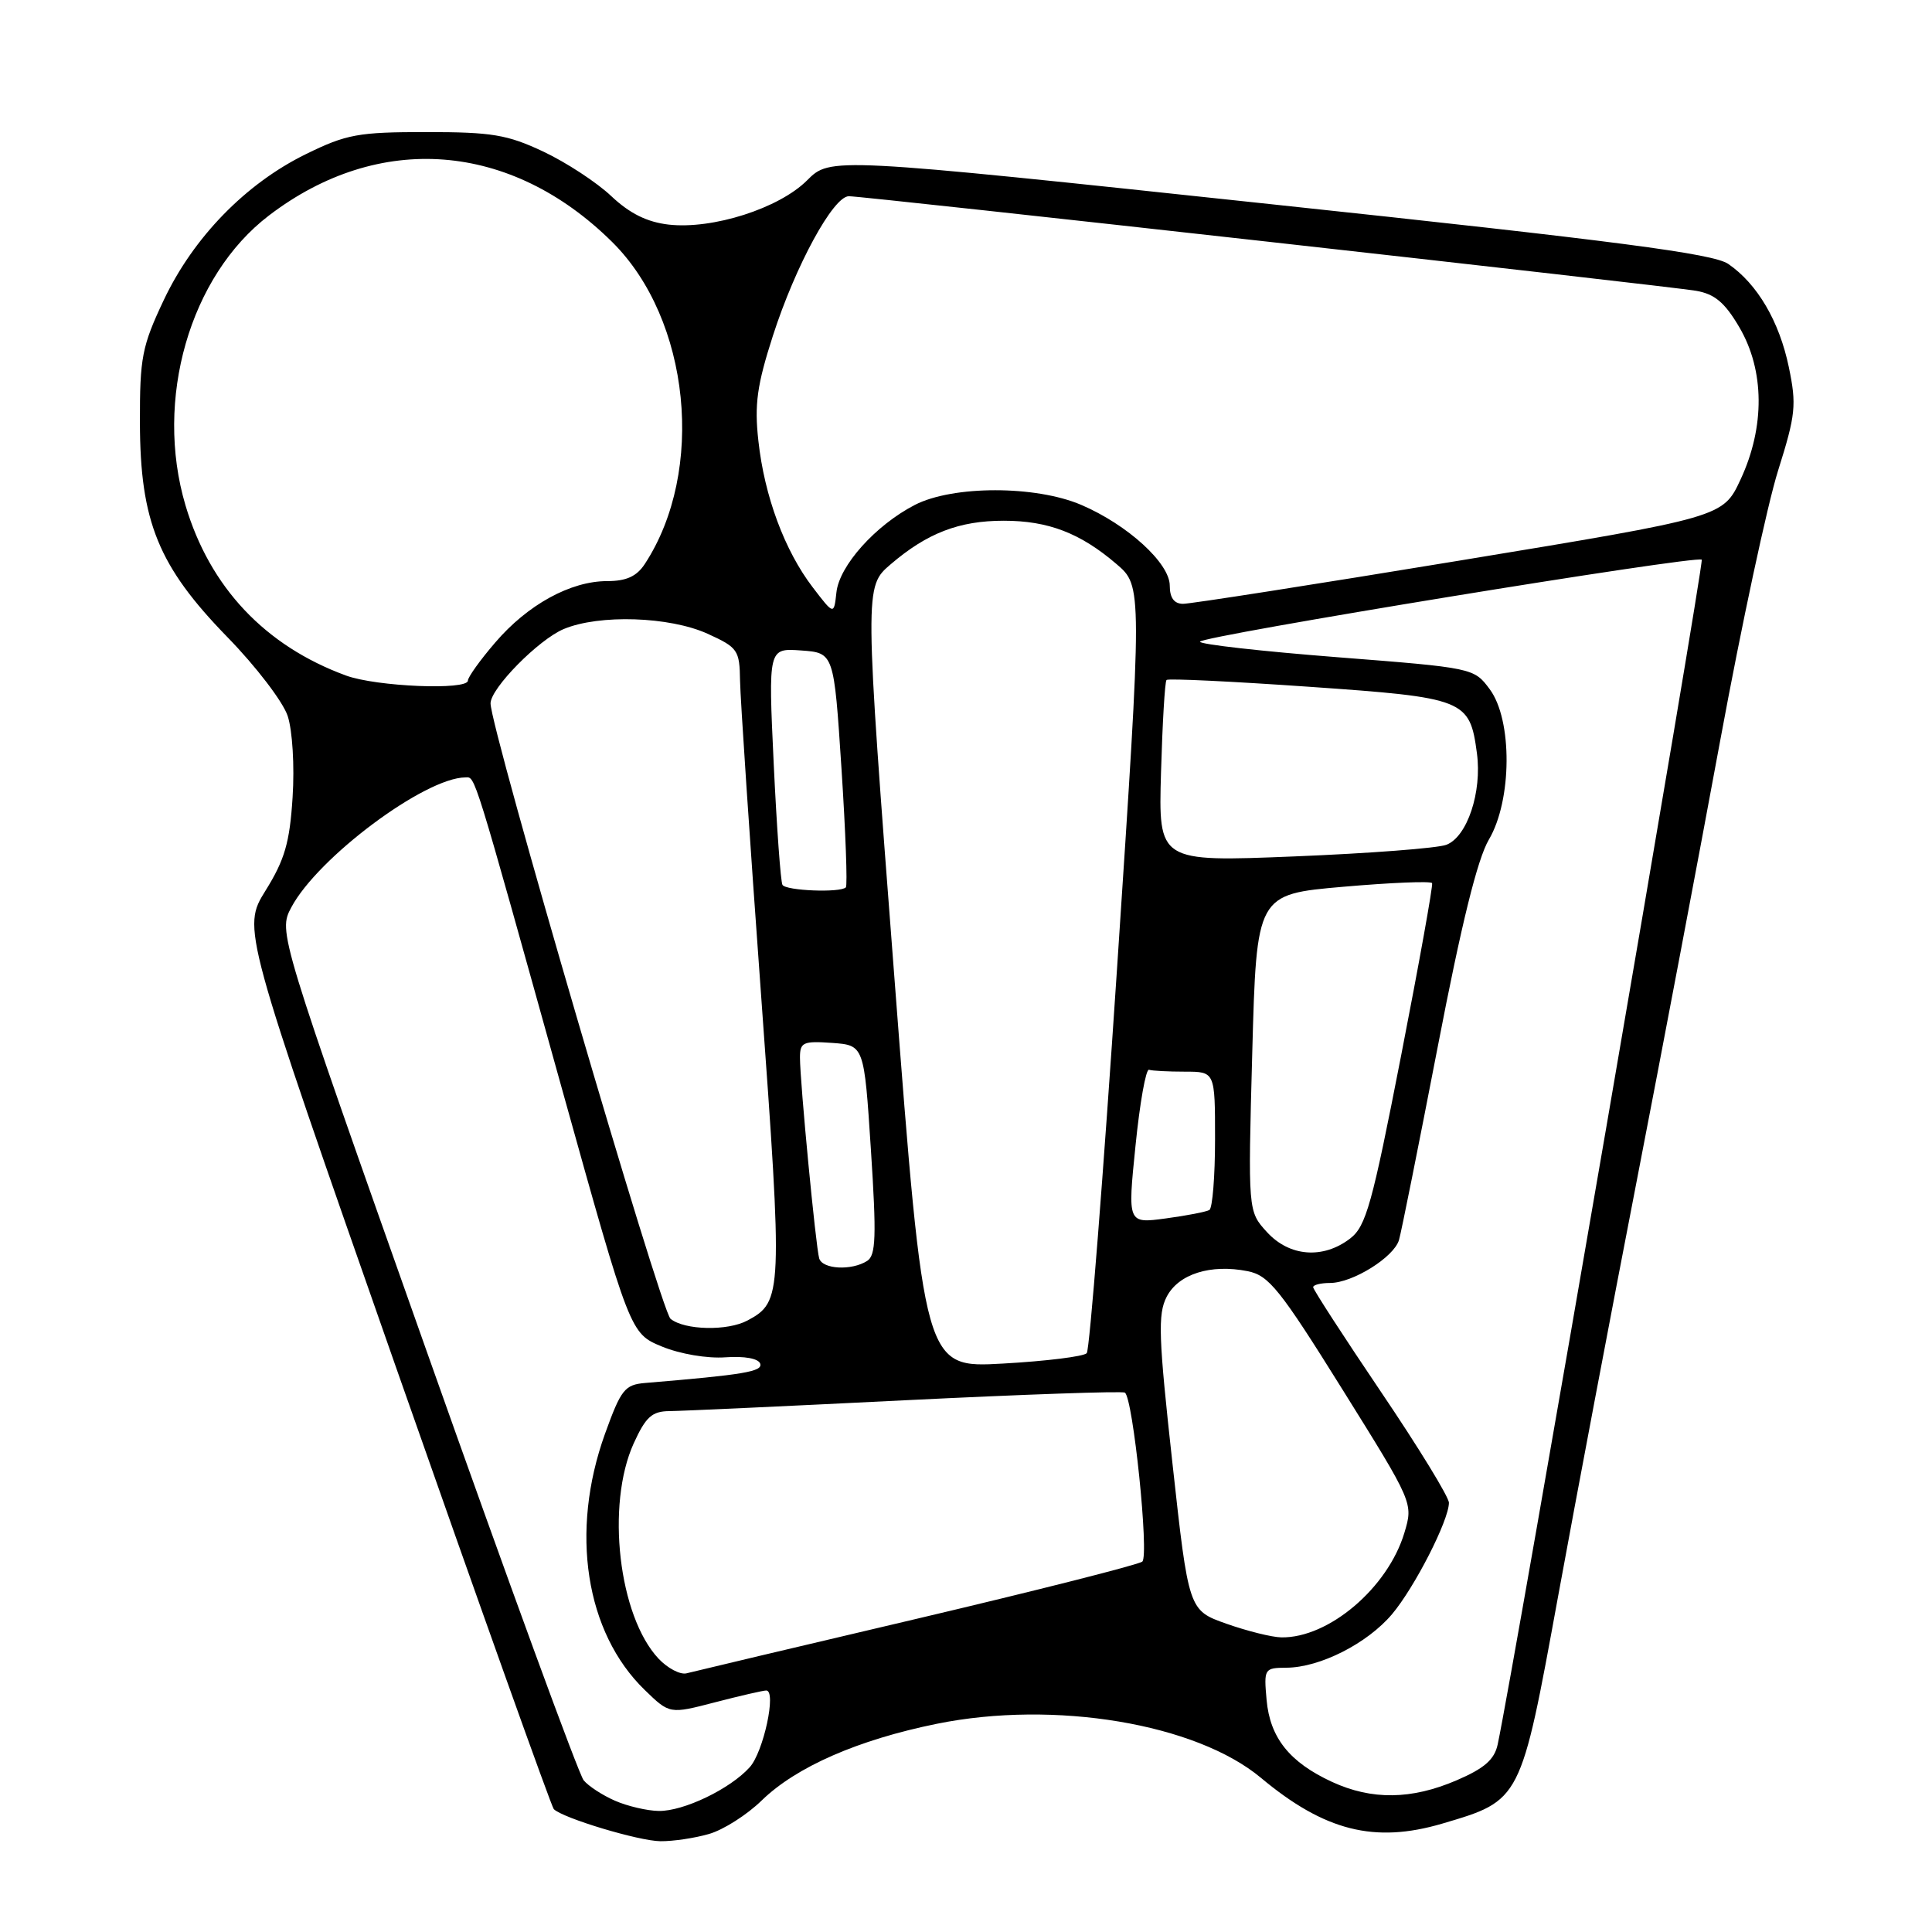 <?xml version="1.0" encoding="UTF-8" standalone="no"?>
<!DOCTYPE svg PUBLIC "-//W3C//DTD SVG 1.1//EN" "http://www.w3.org/Graphics/SVG/1.1/DTD/svg11.dtd" >
<svg xmlns="http://www.w3.org/2000/svg" xmlns:xlink="http://www.w3.org/1999/xlink" version="1.1" viewBox="0 0 256 256">
 <g >
 <path fill="currentColor"
d=" M 93.95 243.01 C 95.84 242.47 98.99 240.47 100.94 238.56 C 105.52 234.11 113.70 230.53 124.14 228.41 C 139.73 225.25 158.48 228.38 167.09 235.58 C 175.51 242.61 182.13 244.28 191.10 241.64 C 201.58 238.54 201.48 238.74 206.46 211.50 C 208.87 198.30 213.56 173.55 216.87 156.50 C 220.18 139.45 225.17 113.12 227.96 98.00 C 230.75 82.88 234.19 66.83 235.61 62.34 C 237.94 54.94 238.07 53.66 237.03 48.65 C 235.77 42.58 232.86 37.62 229.00 34.97 C 227.02 33.61 214.37 31.95 168.26 27.04 C 110.02 20.82 110.02 20.82 106.94 23.90 C 103.23 27.61 94.43 30.42 88.60 29.76 C 85.74 29.43 83.44 28.29 81.00 25.99 C 79.08 24.17 75.03 21.52 72.00 20.09 C 67.22 17.84 65.18 17.50 56.50 17.50 C 47.47 17.50 45.92 17.78 40.52 20.43 C 32.55 24.34 25.63 31.45 21.70 39.76 C 18.81 45.88 18.52 47.37 18.54 56.00 C 18.57 69.12 20.98 75.03 30.14 84.43 C 33.91 88.29 37.50 92.99 38.12 94.87 C 38.75 96.79 39.04 101.49 38.77 105.64 C 38.39 111.64 37.73 113.92 35.19 118.00 C 32.08 123.01 32.08 123.01 52.44 181.08 C 63.64 213.01 73.07 239.40 73.38 239.72 C 74.58 240.91 84.62 243.94 87.51 243.97 C 89.16 243.99 92.06 243.56 93.95 243.01 Z  M 81.50 238.61 C 79.85 237.89 77.98 236.68 77.34 235.90 C 76.69 235.13 67.33 209.53 56.52 179.00 C 36.87 123.50 36.87 123.50 38.60 120.23 C 42.10 113.64 56.28 103.05 61.67 103.01 C 63.01 103.00 62.55 101.52 74.55 144.59 C 83.50 176.68 83.50 176.68 87.70 178.42 C 90.10 179.41 93.72 180.03 96.13 179.85 C 98.65 179.67 100.50 180.01 100.73 180.69 C 101.08 181.74 98.60 182.16 85.50 183.25 C 82.78 183.48 82.29 184.10 80.16 190.00 C 75.50 202.96 77.57 216.31 85.43 223.93 C 88.73 227.13 88.73 227.13 94.76 225.56 C 98.07 224.70 101.12 224.00 101.53 224.00 C 102.92 224.00 101.17 232.16 99.33 234.18 C 96.74 237.05 90.58 240.01 87.29 239.96 C 85.76 239.94 83.15 239.33 81.50 238.61 Z  M 176.50 236.11 C 170.87 233.51 168.28 230.26 167.83 225.25 C 167.46 221.11 167.52 221.00 170.47 220.98 C 174.91 220.95 181.17 217.77 184.45 213.89 C 187.44 210.34 191.97 201.48 191.99 199.13 C 192.00 198.38 187.95 191.77 183.00 184.45 C 178.05 177.12 174.00 170.87 174.00 170.56 C 174.00 170.25 175.01 170.00 176.25 170.00 C 179.24 169.99 184.68 166.60 185.37 164.32 C 185.67 163.32 187.97 151.81 190.50 138.74 C 193.64 122.44 195.77 113.80 197.29 111.24 C 200.36 106.03 200.42 95.40 197.40 91.33 C 195.31 88.51 195.21 88.49 177.15 87.08 C 167.17 86.30 159.00 85.38 159.00 85.03 C 159.00 84.30 224.86 73.53 225.49 74.16 C 225.84 74.51 200.54 221.40 198.45 231.15 C 198.02 233.15 196.69 234.32 193.01 235.90 C 187.03 238.47 181.77 238.54 176.50 236.11 Z  M 87.26 219.78 C 81.97 214.14 80.27 199.41 83.97 191.25 C 85.57 187.74 86.39 187.00 88.70 186.98 C 90.24 186.97 104.30 186.32 119.95 185.54 C 135.60 184.77 148.69 184.31 149.05 184.53 C 150.13 185.20 152.29 206.12 151.36 206.92 C 150.89 207.32 137.45 210.73 121.50 214.49 C 105.55 218.24 91.82 221.50 90.98 221.72 C 90.14 221.94 88.47 221.06 87.26 219.78 Z  M 162.50 215.15 C 157.50 213.38 157.50 213.38 155.36 193.94 C 153.51 177.16 153.40 174.14 154.59 171.83 C 156.15 168.81 160.41 167.46 165.33 168.44 C 168.13 169.00 169.60 170.83 177.88 184.11 C 187.27 199.16 187.27 199.16 186.09 203.10 C 183.90 210.40 176.05 217.07 169.78 216.96 C 168.53 216.94 165.25 216.12 162.50 215.15 Z  M 118.51 129.51 C 114.54 77.75 114.54 77.75 118.02 74.77 C 122.86 70.63 127.09 69.00 133.00 69.00 C 138.90 69.00 143.14 70.63 147.93 74.73 C 151.37 77.67 151.37 77.67 148.03 128.09 C 146.19 155.81 144.38 178.86 144.00 179.30 C 143.62 179.74 138.62 180.36 132.89 180.68 C 122.47 181.27 122.47 181.27 118.51 129.51 Z  M 88.85 174.75 C 87.56 173.69 65.00 96.58 65.00 93.20 C 65.00 91.21 71.36 84.75 74.70 83.35 C 79.41 81.38 88.71 81.69 93.75 83.97 C 97.77 85.80 98.00 86.13 98.06 90.20 C 98.10 92.57 99.35 111.26 100.84 131.75 C 103.73 171.47 103.69 172.49 99.05 174.97 C 96.41 176.39 90.70 176.26 88.85 174.75 Z  M 108.55 166.75 C 108.10 165.27 106.00 143.38 106.00 140.13 C 106.00 138.11 106.42 137.92 110.25 138.19 C 114.50 138.50 114.50 138.50 115.40 152.35 C 116.15 163.84 116.06 166.35 114.90 167.08 C 112.84 168.39 108.99 168.19 108.55 166.75 Z  M 167.87 163.25 C 165.36 160.50 165.36 160.50 165.93 139.50 C 166.50 118.50 166.50 118.50 178.00 117.50 C 184.32 116.95 189.61 116.73 189.76 117.02 C 189.90 117.30 188.05 127.60 185.65 139.90 C 181.81 159.59 181.01 162.49 178.90 164.11 C 175.31 166.87 170.85 166.52 167.87 163.25 Z  M 150.46 151.82 C 151.03 146.14 151.84 141.61 152.25 141.75 C 152.66 141.89 154.80 142.00 157.00 142.00 C 161.00 142.00 161.00 142.00 161.00 150.94 C 161.00 155.86 160.66 160.08 160.25 160.33 C 159.84 160.57 157.23 161.08 154.46 161.45 C 149.41 162.13 149.41 162.13 150.46 151.82 Z  M 103.68 117.25 C 103.44 116.84 102.92 109.61 102.52 101.19 C 101.80 85.88 101.80 85.88 106.15 86.19 C 110.50 86.50 110.50 86.50 111.50 101.83 C 112.05 110.27 112.31 117.35 112.08 117.58 C 111.35 118.32 104.13 118.03 103.68 117.25 Z  M 153.84 102.36 C 154.03 95.84 154.35 90.32 154.57 90.10 C 154.79 89.88 163.28 90.29 173.46 91.00 C 194.13 92.44 194.75 92.68 195.70 99.81 C 196.39 104.96 194.41 110.89 191.65 111.94 C 190.47 112.39 181.40 113.08 171.50 113.48 C 153.50 114.21 153.50 114.21 153.84 102.36 Z  M 45.84 89.51 C 35.11 85.57 27.81 77.82 24.58 66.97 C 20.42 52.96 25.14 36.57 35.63 28.56 C 50.21 17.42 67.68 18.77 81.11 32.06 C 91.47 42.31 93.51 62.42 85.44 74.73 C 84.36 76.38 82.99 77.00 80.44 77.00 C 75.60 77.00 69.90 80.13 65.61 85.15 C 63.62 87.46 62.00 89.73 62.00 90.18 C 62.00 91.49 49.86 90.99 45.84 89.51 Z  M 107.68 77.81 C 103.97 72.96 101.29 65.75 100.49 58.42 C 99.95 53.58 100.31 51.03 102.41 44.50 C 105.40 35.21 110.41 26.00 112.48 26.00 C 114.54 26.00 220.86 37.87 224.73 38.53 C 227.21 38.96 228.55 40.08 230.48 43.38 C 233.82 49.08 233.88 56.56 230.64 63.52 C 228.31 68.53 228.31 68.53 193.40 74.28 C 174.21 77.44 157.71 80.02 156.75 80.01 C 155.57 80.00 155.00 79.21 155.00 77.60 C 155.00 74.63 149.41 69.53 143.27 66.90 C 137.22 64.31 126.25 64.31 121.21 66.91 C 116.01 69.60 111.21 74.95 110.83 78.50 C 110.50 81.50 110.50 81.50 107.68 77.81 Z "/>
</g>
</svg>